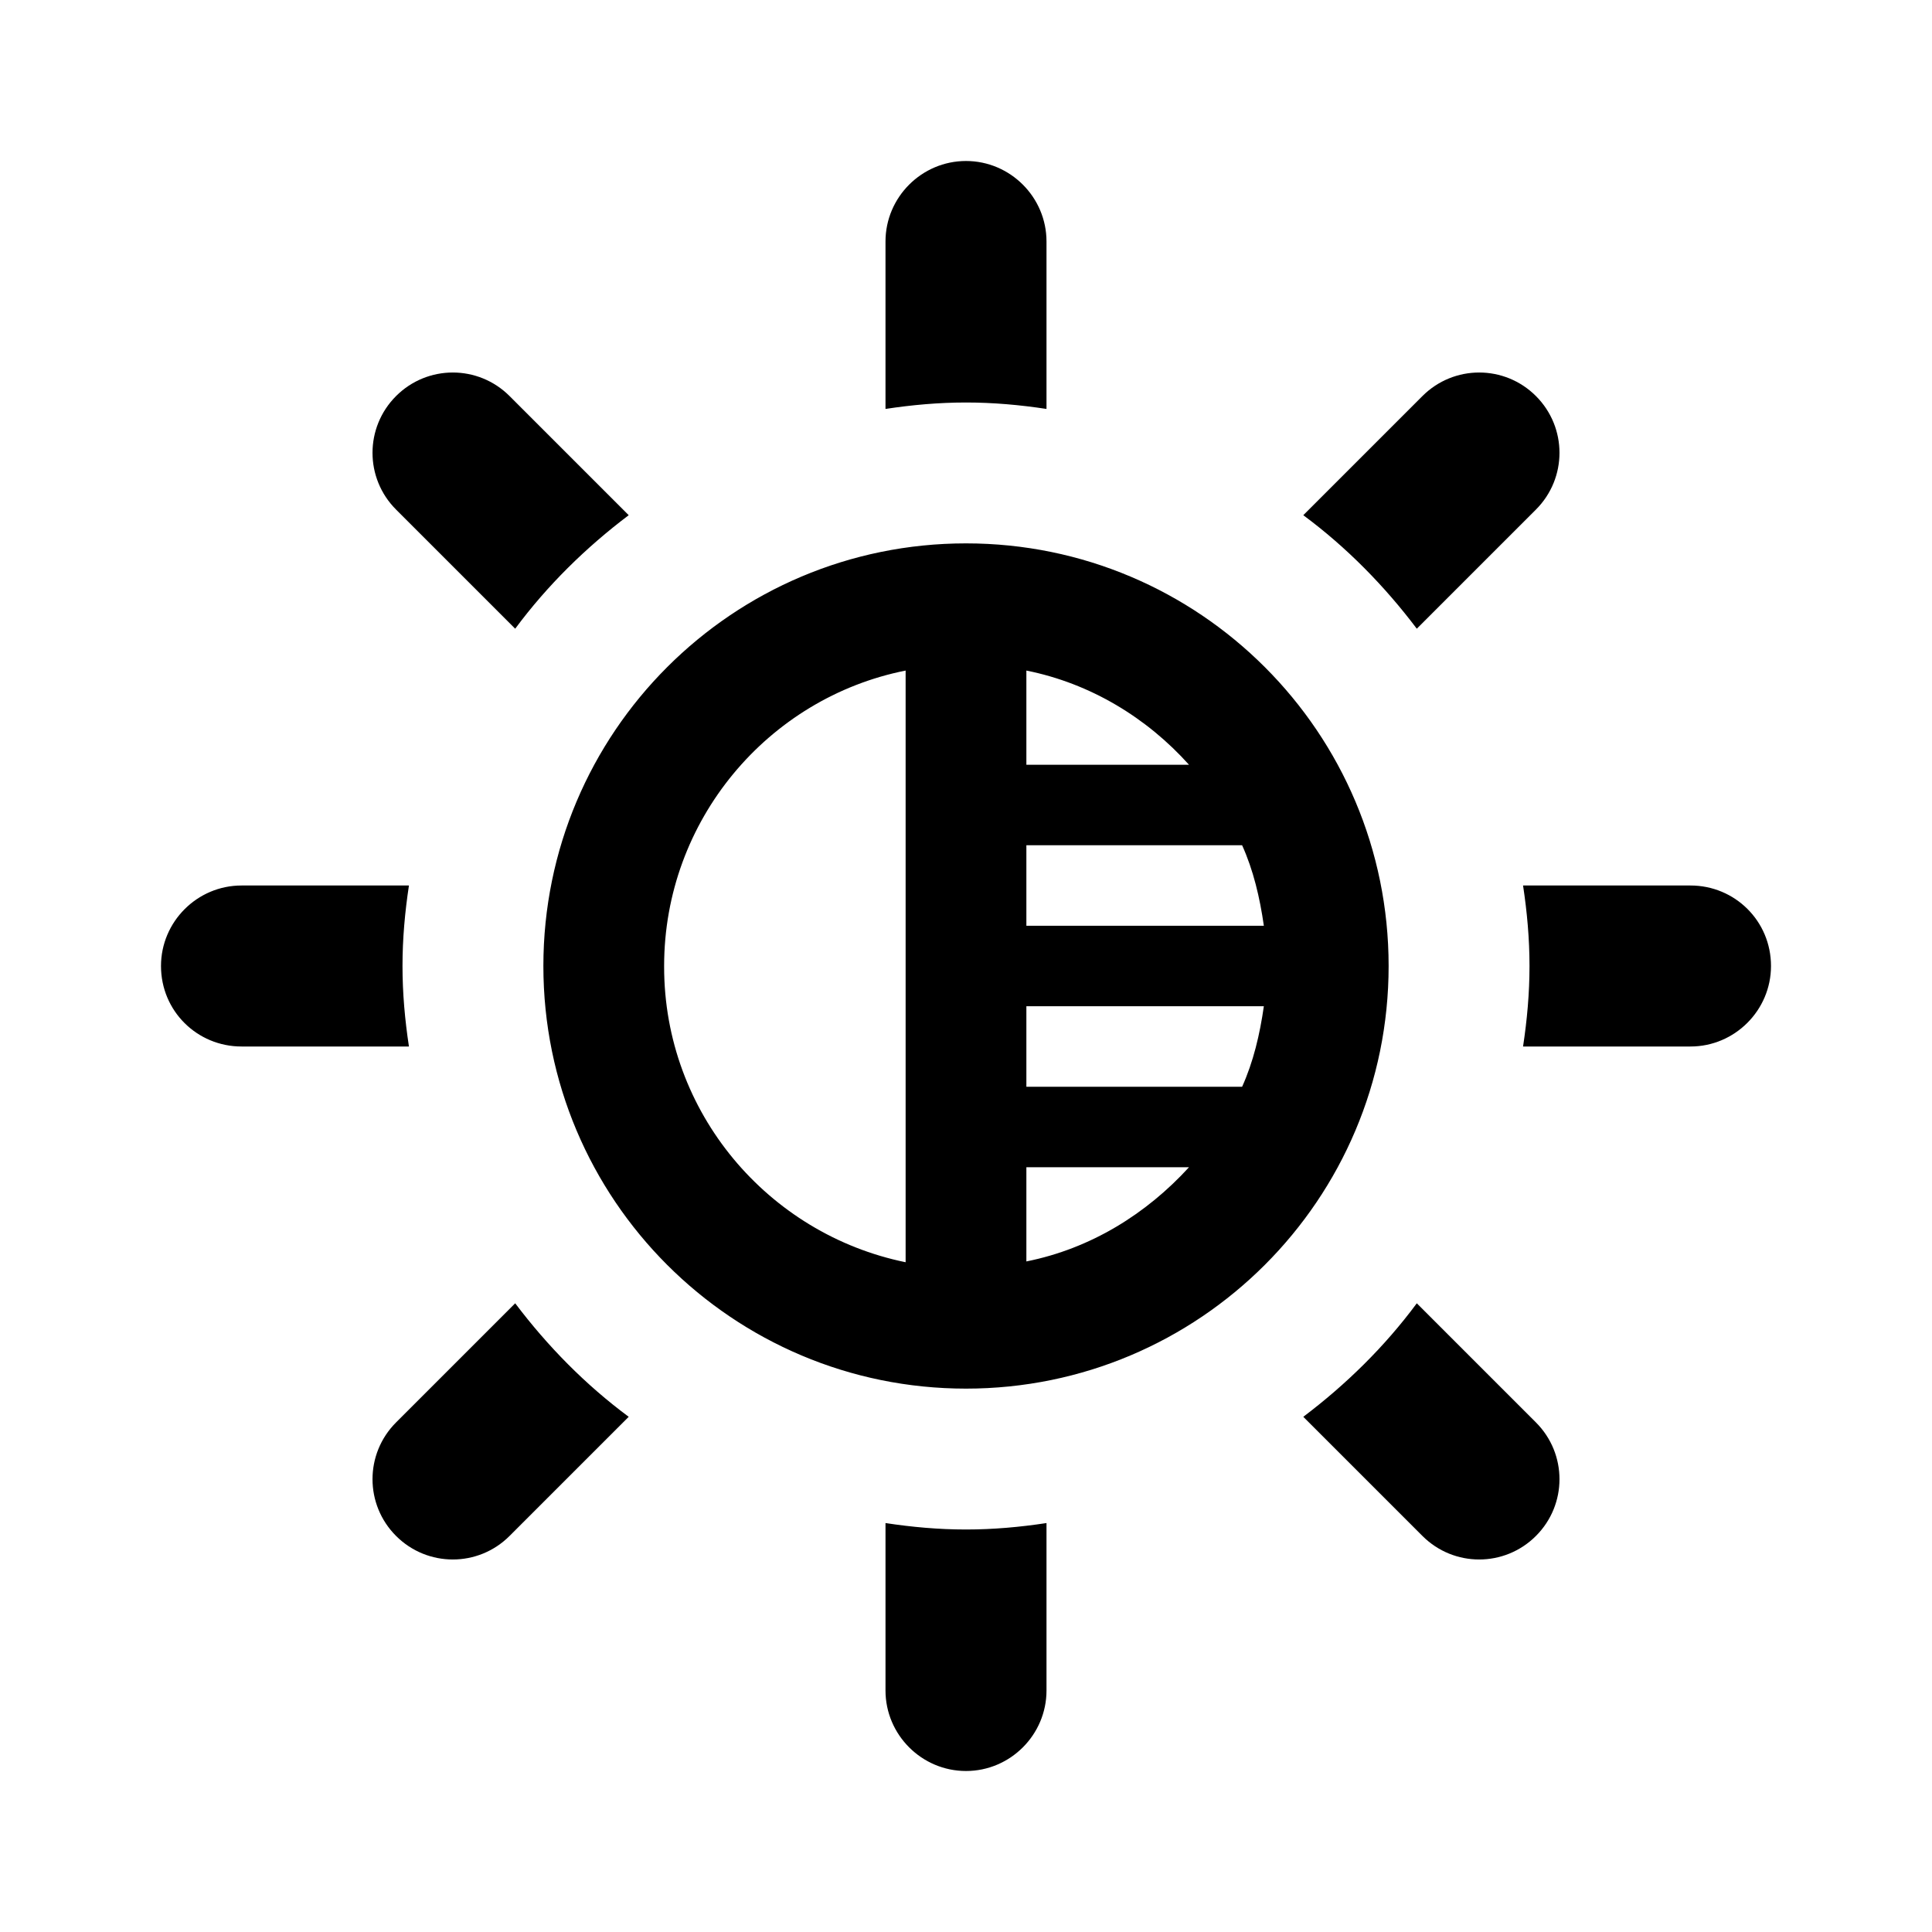<svg xmlns="http://www.w3.org/2000/svg" width="24" height="24" fill="currentColor" viewBox="0 0 24 24">
  <path d="m5,12c0-.34.03-.67.08-1h-2.08c-.55,0-1,.45-1,1h0c0,.56.45,1,1,1h2.08c-.05-.33-.08-.66-.08-1Zm1.4,4.19l-1.48,1.48c-.39.39-.39,1.02,0,1.41h0c.39.39,1.02.39,1.41,0l1.48-1.48c-.54-.4-1.01-.88-1.41-1.41Zm1.41-9.79l-1.48-1.48c-.39-.39-1.02-.39-1.41,0h0c-.39.39-.39,1.02,0,1.41l1.48,1.48c.4-.54.88-1.01,1.41-1.41Zm5.19-1.32v-2.08c0-.55-.45-1-1-1h0c-.55,0-1,.45-1,1v2.08c.33-.05.66-.08,1-.08s.67.03,1,.08Zm4.6,2.73l1.48-1.48c.39-.39.39-1.02,0-1.41h0c-.39-.39-1.02-.39-1.41,0l-1.48,1.48c.54.4,1.01.88,1.41,1.41Zm1.32,3.19c.05.33.08.66.08,1s-.03.67-.08,1h2.08c.55,0,1-.45,1-1h0c0-.56-.45-1-1-1h-2.08Zm-2.73,6.6l1.48,1.48c.39.39,1.02.39,1.41,0h0c.39-.39.39-1.02,0-1.41l-1.48-1.48c-.4.54-.88,1.01-1.41,1.41Zm-5.19,1.32v2.08c0,.55.45,1,1,1h0c.55,0,1-.45,1-1v-2.08c-.33.05-.66.08-1,.08s-.67-.03-1-.08Zm1-12.17c-2.9,0-5.25,2.35-5.25,5.25s2.35,5.25,5.25,5.25,5.25-2.35,5.25-5.25-2.35-5.25-5.25-5.25Zm.75,5.75h2.95c-.05.35-.13.69-.27,1h-2.68v-1Zm0-1v-1h2.68c.14.31.22.65.27,1h-2.95Zm2.02-2h-2.02v-1.17c.8.16,1.5.59,2.02,1.17Zm-6.52,2.5c0-1.81,1.29-3.33,3-3.67v7.35c-1.71-.35-3-1.86-3-3.67Zm4.5,3.67v-1.17h2.02c-.53.58-1.22,1.01-2.02,1.17Z"/>
</svg>
